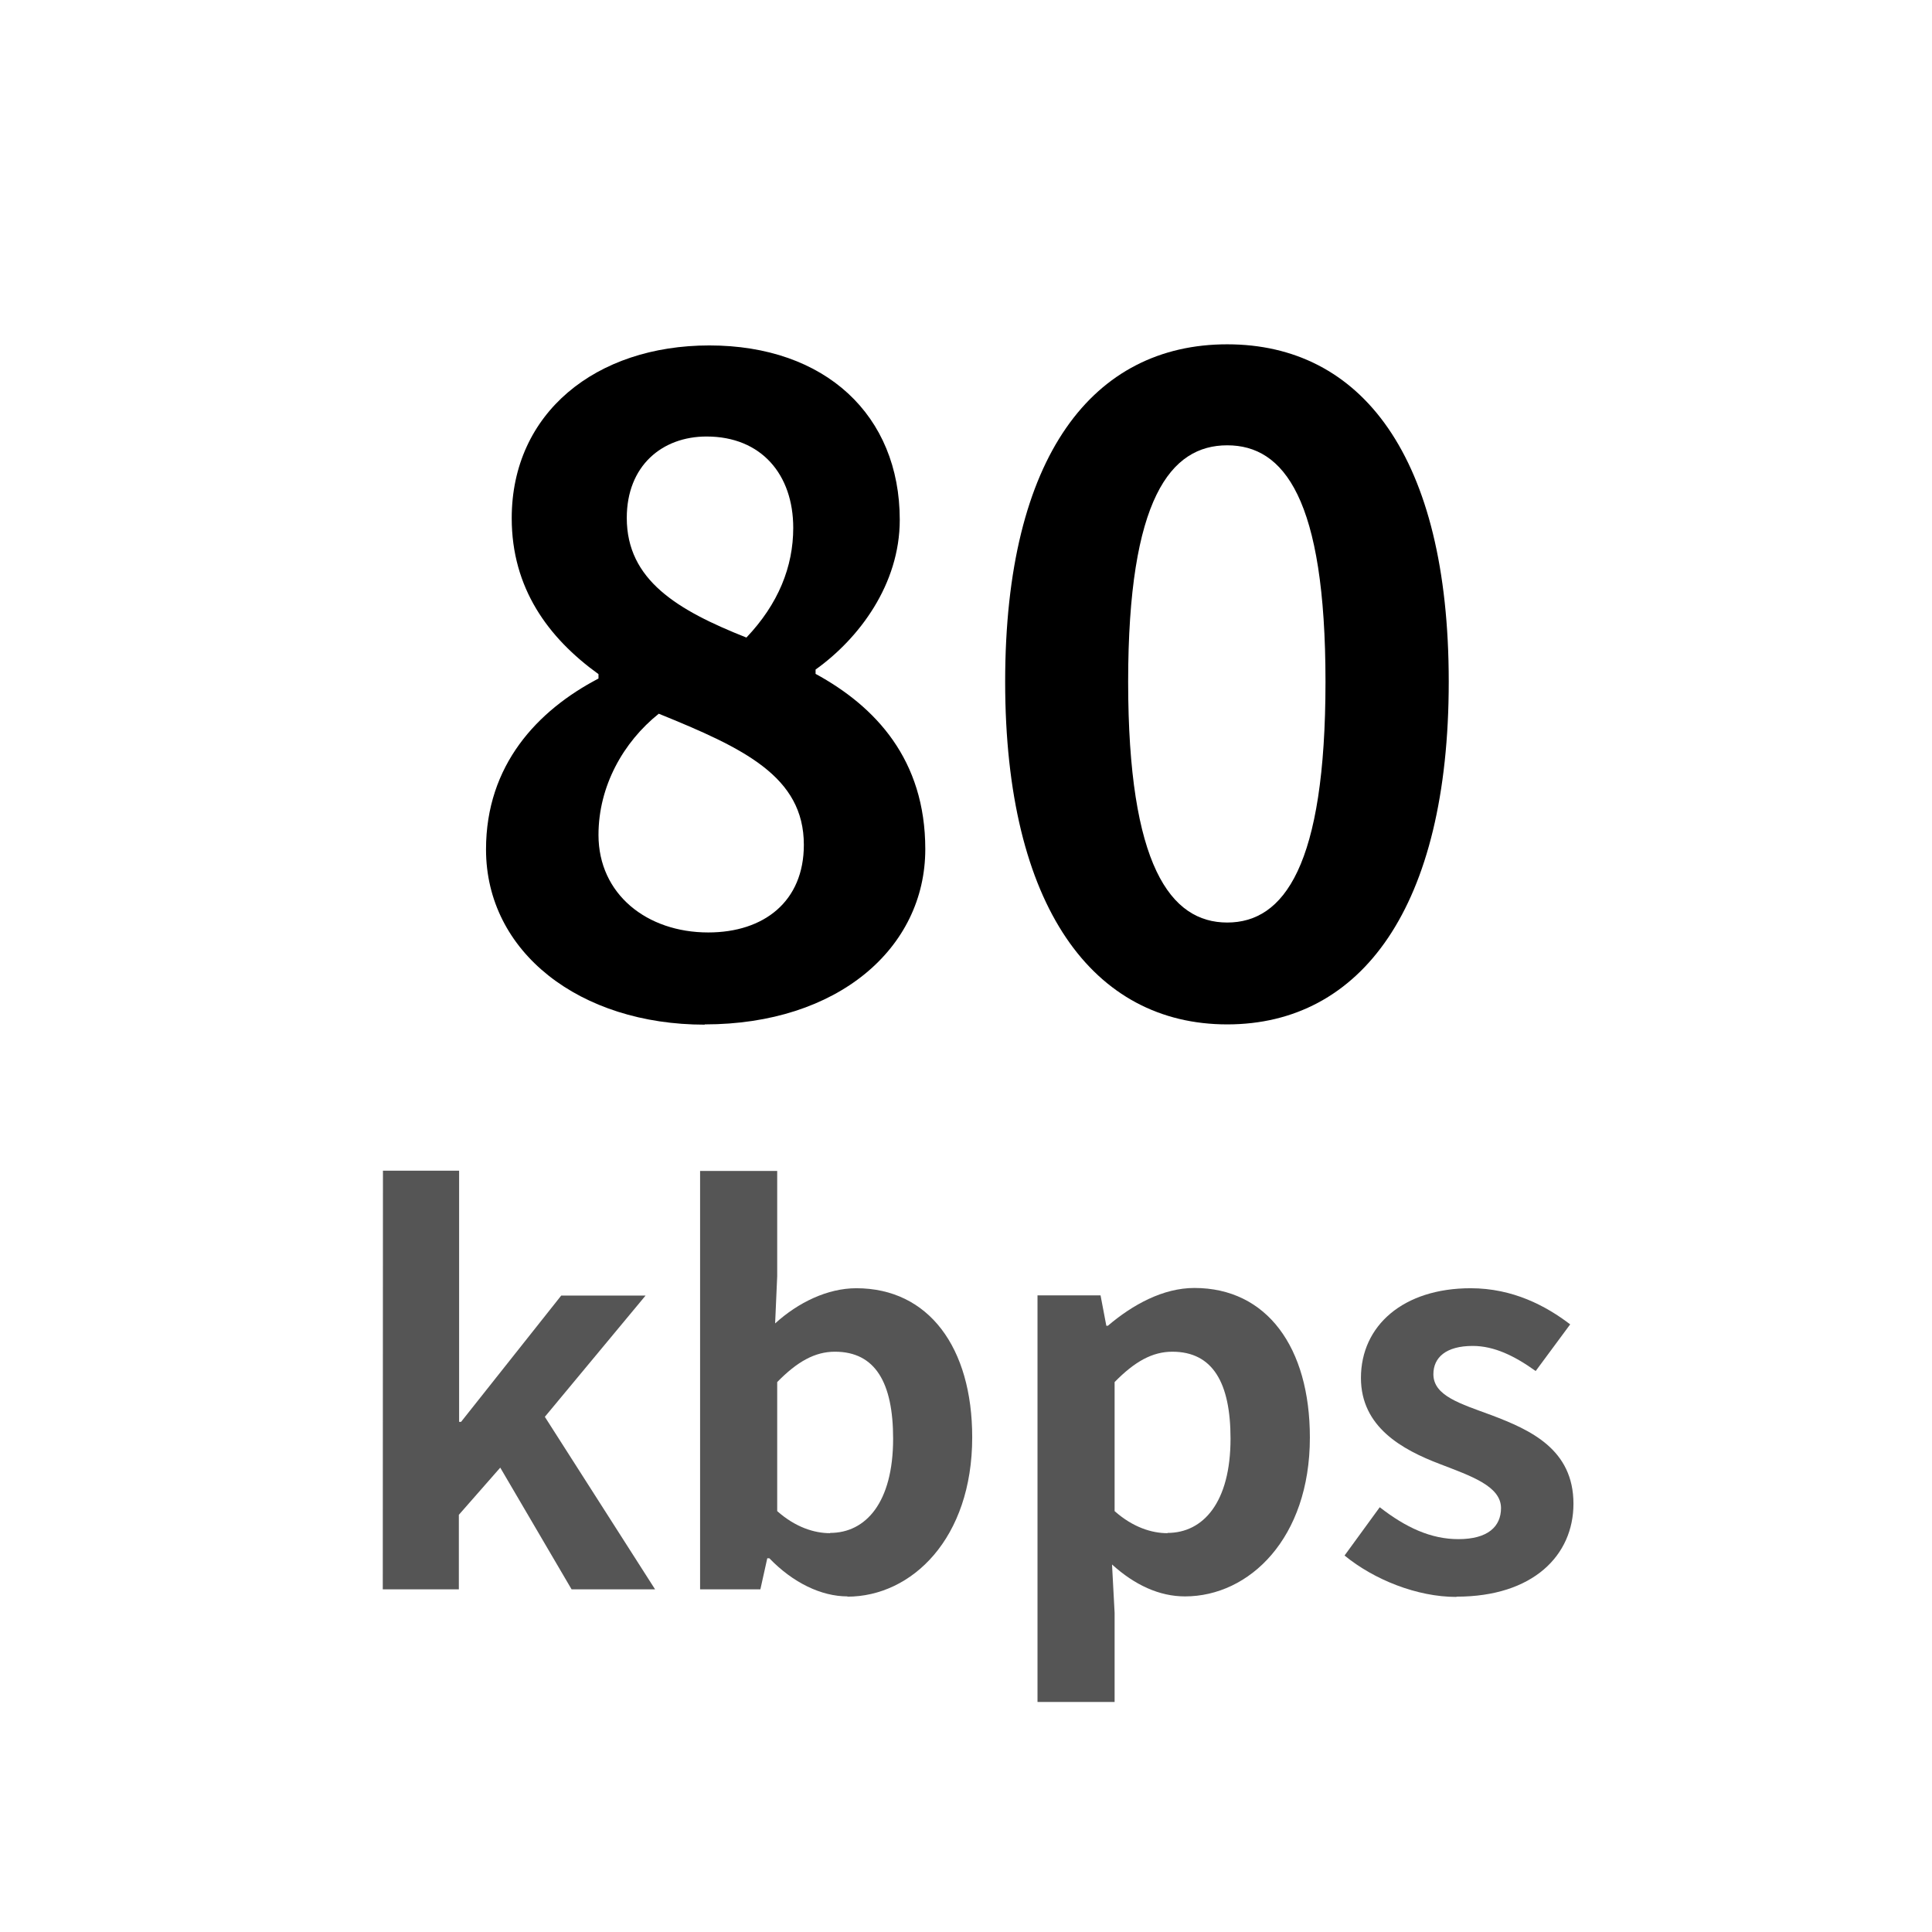 <svg height="224" viewBox="0 0 224 224" width="224" xmlns="http://www.w3.org/2000/svg"><path d="m81.71 118.77c15.41 0 25.57-8.82 25.57-20.32 0-10.37-5.76-16.53-12.72-20.32v-.5c5.04-3.6 9.76-9.87 9.76-17.36 0-12.11-8.61-20.22-22.08-20.22-13.15 0-22.91 7.82-22.91 20.03 0 8.11 4.22 13.87 10.06 18.08v.51c-7.1 3.71-13.04 10.05-13.04 19.81 0 11.92 10.88 20.32 25.36 20.32zm4.83-44.85c-8-3.17-13.87-6.67-13.87-13.87 0-6.05 4.1-9.44 9.25-9.44 6.37 0 10.05 4.43 10.05 10.59 0 4.51-1.73 8.83-5.43 12.72zm-4.43 34.19c-7.1 0-12.72-4.43-12.72-11.31 0-5.65 2.88-10.77 6.99-14.05 9.86 4 16.82 7.28 16.82 15.2 0 6.56-4.61 10.16-11.09 10.16zm0 0"/><path d="m142.29 118.77c15.5 0 25.68-13.54 25.68-39.73s-10.16-39.12-25.68-39.12c-15.49 0-25.75 12.83-25.75 39.12 0 26.19 10.26 39.73 25.75 39.73zm0-11.81c-6.56 0-11.49-6.56-11.49-27.92 0-21.25 4.93-27.41 11.49-27.41s11.39 6.16 11.39 27.41c0 21.36-4.83 27.92-11.39 27.92zm0 0"/><g fill="#555"><path d="m44.38 184.27h8.82v-8.64l4.8-5.47 8.27 14.11h9.68l-12.78-20 11.68-14.06h-9.78l-11.61 14.64h-.23v-29.12h-8.83zm0 0"/><path d="m98.24 185.12c7.47 0 14.48-6.74 14.48-18.48 0-10.4-5.04-17.28-13.44-17.28-3.33 0-6.74 1.65-9.41 4.08l.24-5.47v-12.21h-8.94v48.51h6.99l.8-3.6h.24c2.75 2.85 6.03 4.42 9.07 4.42zm-2-7.36c-1.81 0-4-.67-6.13-2.56v-14.96c2.32-2.37 4.37-3.52 6.69-3.52 4.69 0 6.75 3.6 6.75 10.08 0 7.41-3.17 10.93-7.31 10.93zm0 0"/><path d="m120.29 197.33h8.94v-10.34l-.3-5.6c2.62 2.37 5.47 3.7 8.46 3.7 7.46 0 14.48-6.74 14.48-18.42 0-10.46-4.99-17.34-13.39-17.34-3.65 0-7.17 1.95-10.03 4.38h-.18l-.67-3.52h-7.31zm15.07-19.57c-1.81 0-4-.67-6.13-2.56v-14.96c2.32-2.37 4.37-3.52 6.69-3.52 4.69 0 6.75 3.6 6.75 10.08 0 7.41-3.18 10.93-7.31 10.93zm0 0"/><path d="m168.88 185.12c8.88 0 13.55-4.8 13.55-10.77 0-6.32-4.99-8.56-9.5-10.27-3.6-1.33-6.74-2.24-6.74-4.75 0-1.94 1.46-3.28 4.56-3.28 2.48 0 4.85 1.15 7.3 2.91l4-5.41c-2.8-2.14-6.64-4.19-11.54-4.19-7.79 0-12.72 4.32-12.72 10.4 0 5.7 4.8 8.32 9.12 9.97 3.6 1.39 7.12 2.56 7.12 5.12 0 2.14-1.52 3.6-4.94 3.6-3.17 0-6.08-1.33-9.12-3.7l-4.08 5.6c3.42 2.8 8.4 4.8 12.96 4.8zm0 0"/></g></svg>
